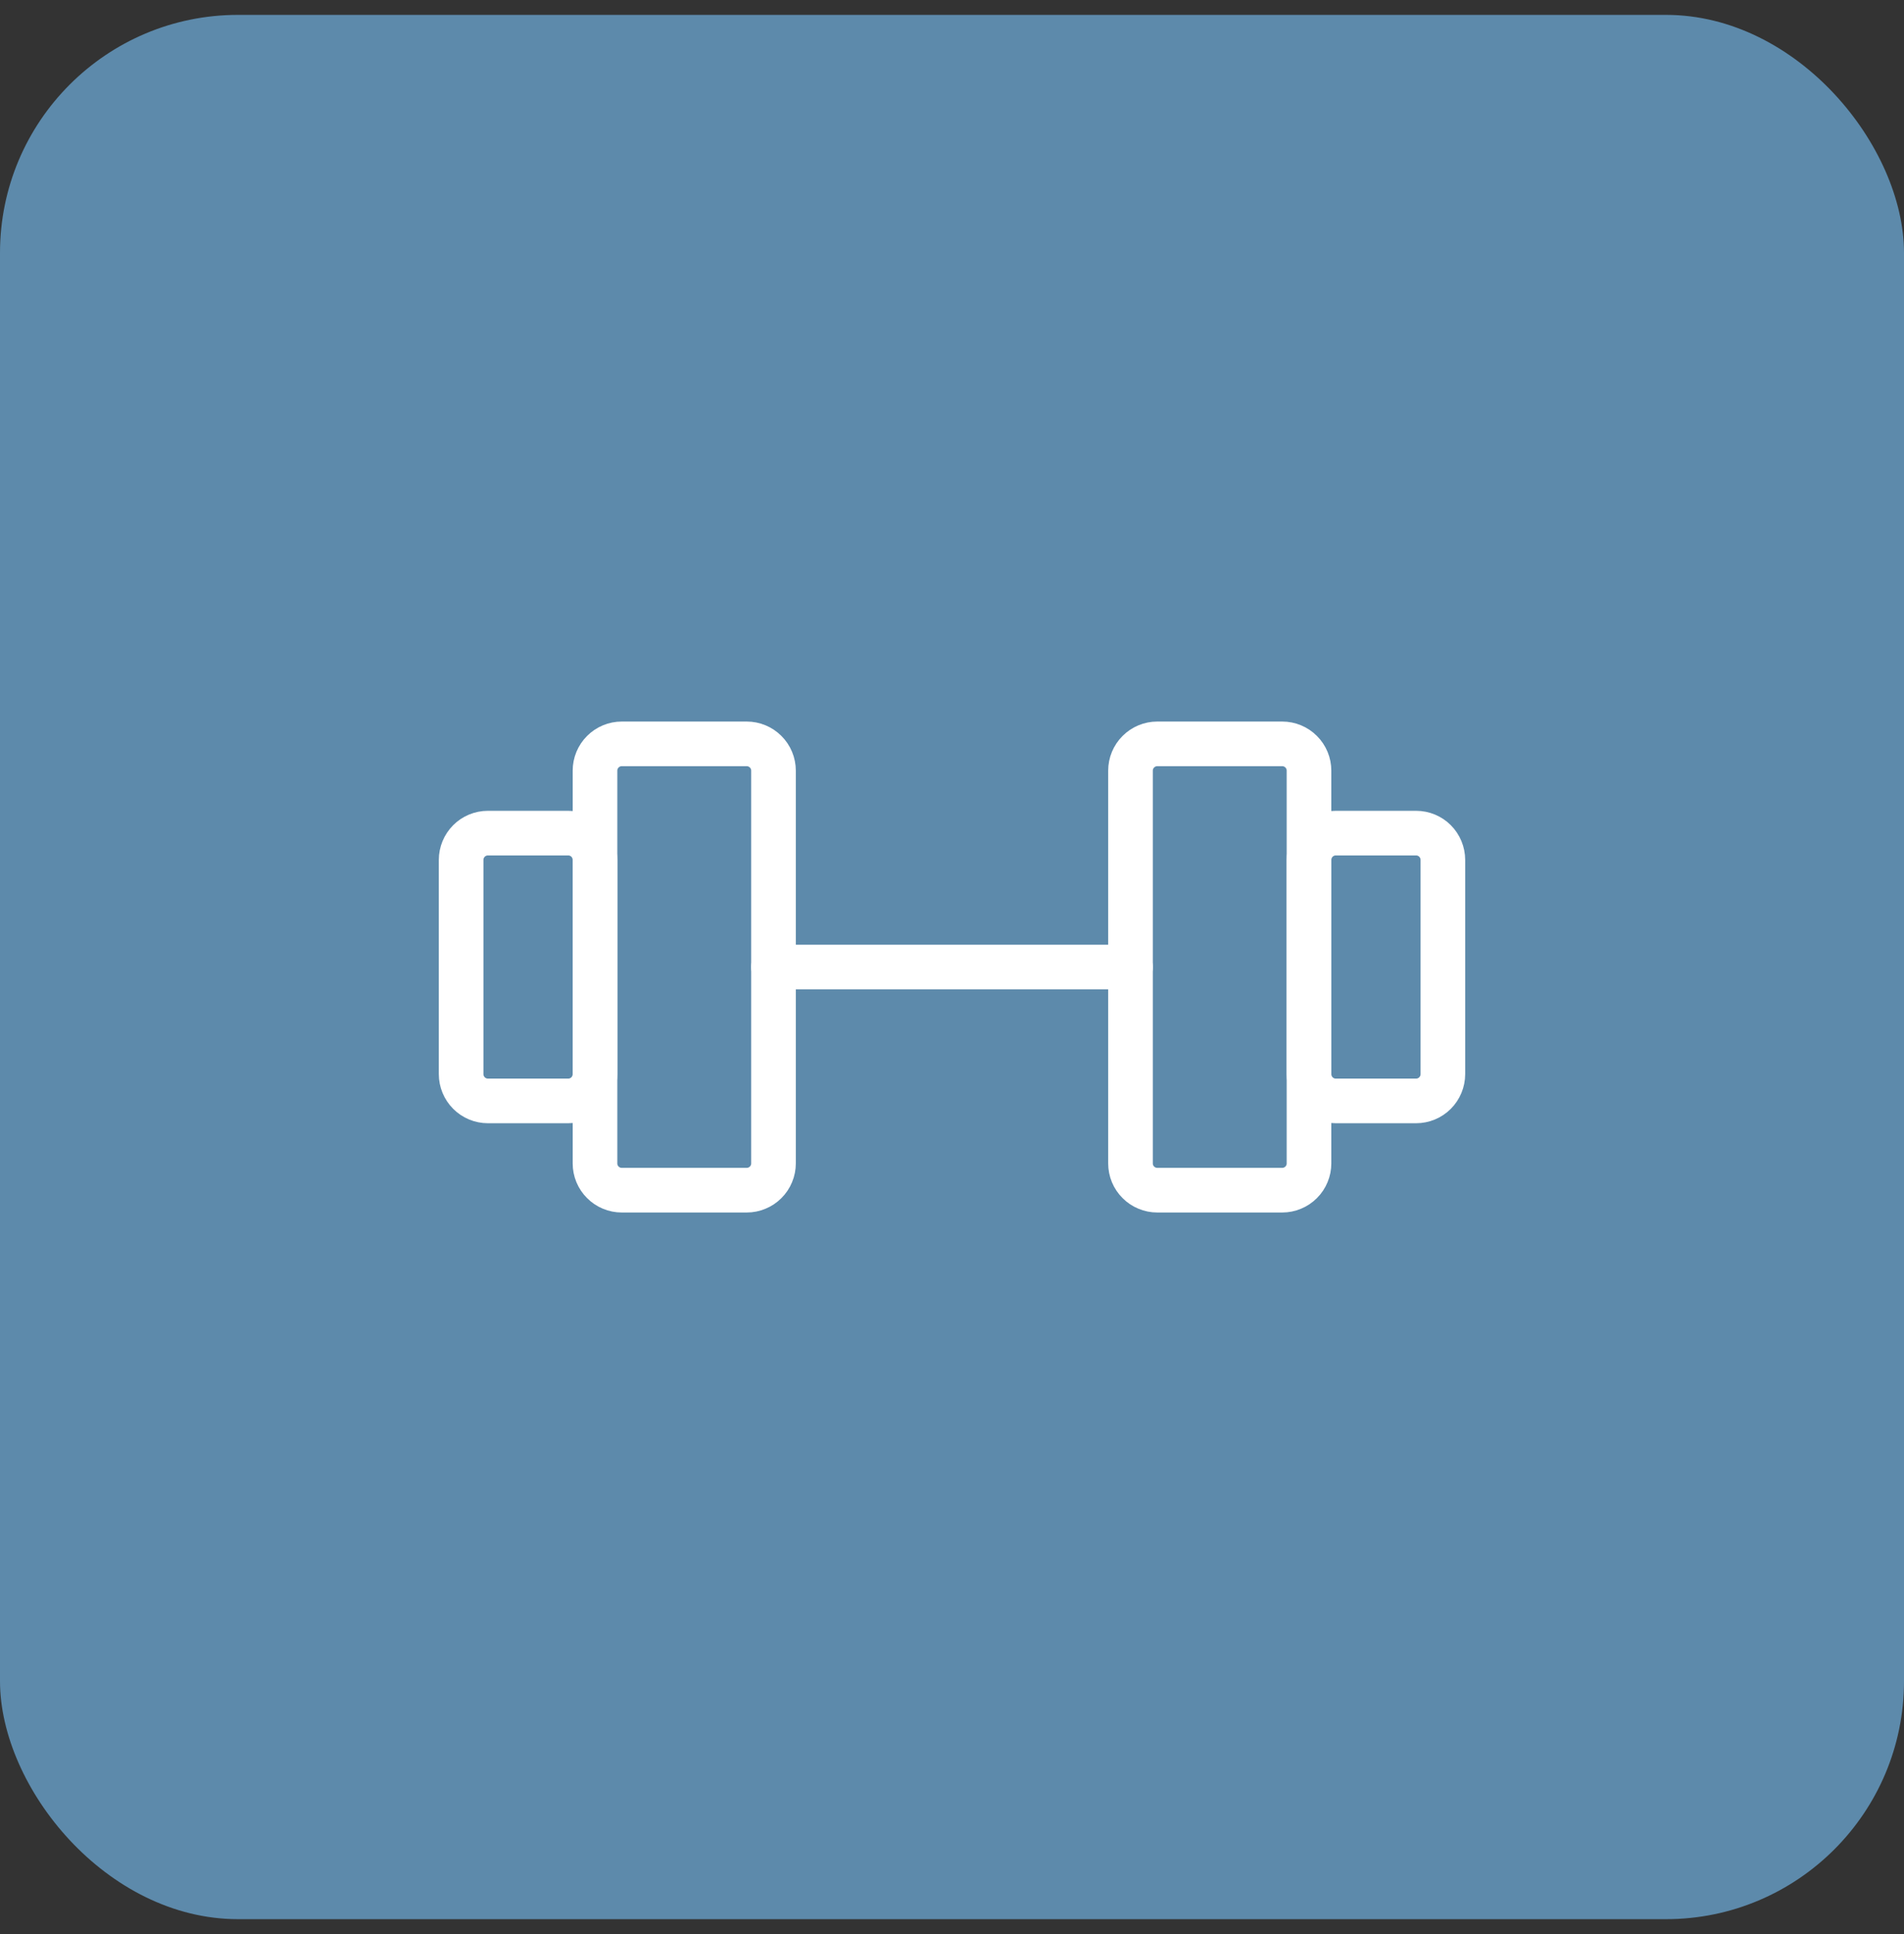 <svg width="64" height="65" viewBox="0 0 64 65" fill="none" xmlns="http://www.w3.org/2000/svg">
<rect x="0" y="0" width="64" height="65" fill="#333333" stroke="none"/>
<g id="Iconos/Intereses/Ejercicio">
<rect y="0.5" width="64" height="64" rx="8" fill="#5D8AAB"/>
<g id="Ejercicio">
<path id="Vector" d="M25.1 25H20.9C20.661 25 20.432 25.095 20.264 25.264C20.095 25.432 20 25.661 20 25.9V39.1C20 39.218 20.023 39.335 20.068 39.444C20.114 39.554 20.18 39.653 20.264 39.736C20.347 39.82 20.446 39.886 20.555 39.931C20.665 39.977 20.782 40 20.9 40H25.1C25.218 40 25.335 39.977 25.444 39.931C25.553 39.886 25.653 39.82 25.736 39.736C25.82 39.653 25.886 39.554 25.931 39.444C25.977 39.335 26 39.218 26 39.1V25.9C26 25.661 25.905 25.432 25.736 25.264C25.567 25.095 25.339 25 25.1 25ZM43.1 25H38.9C38.661 25 38.432 25.095 38.264 25.264C38.095 25.432 38 25.661 38 25.9V39.1C38 39.218 38.023 39.335 38.068 39.444C38.114 39.554 38.18 39.653 38.264 39.736C38.347 39.82 38.446 39.886 38.556 39.931C38.665 39.977 38.782 40 38.9 40H43.1C43.218 40 43.335 39.977 43.444 39.931C43.553 39.886 43.653 39.82 43.736 39.736C43.82 39.653 43.886 39.554 43.931 39.444C43.977 39.335 44 39.218 44 39.1V25.9C44 25.661 43.905 25.432 43.736 25.264C43.568 25.095 43.339 25 43.1 25Z" stroke="white" stroke-width="1.5" stroke-linecap="round" stroke-linejoin="round"/>
<path id="Vector_2" d="M26 32.5H38M15.5 36.1V28.9C15.5 28.661 15.595 28.432 15.764 28.263C15.932 28.094 16.161 28 16.4 28H19.1C19.339 28 19.568 28.094 19.736 28.263C19.905 28.432 20 28.661 20 28.9V36.1C20 36.338 19.905 36.567 19.736 36.736C19.568 36.905 19.339 37 19.1 37H16.4C16.161 37 15.932 36.905 15.764 36.736C15.595 36.567 15.5 36.338 15.5 36.1ZM48.5 36.1V28.9C48.5 28.661 48.405 28.432 48.236 28.263C48.068 28.094 47.839 28 47.6 28H44.9C44.661 28 44.432 28.094 44.264 28.263C44.095 28.432 44 28.661 44 28.9V36.1C44 36.338 44.095 36.567 44.264 36.736C44.432 36.905 44.661 37 44.9 37H47.6C47.839 37 48.068 36.905 48.236 36.736C48.405 36.567 48.5 36.338 48.5 36.1Z" stroke="white" stroke-width="1.5" stroke-linecap="round" stroke-linejoin="round"/>
</g>
</g>
</svg>
